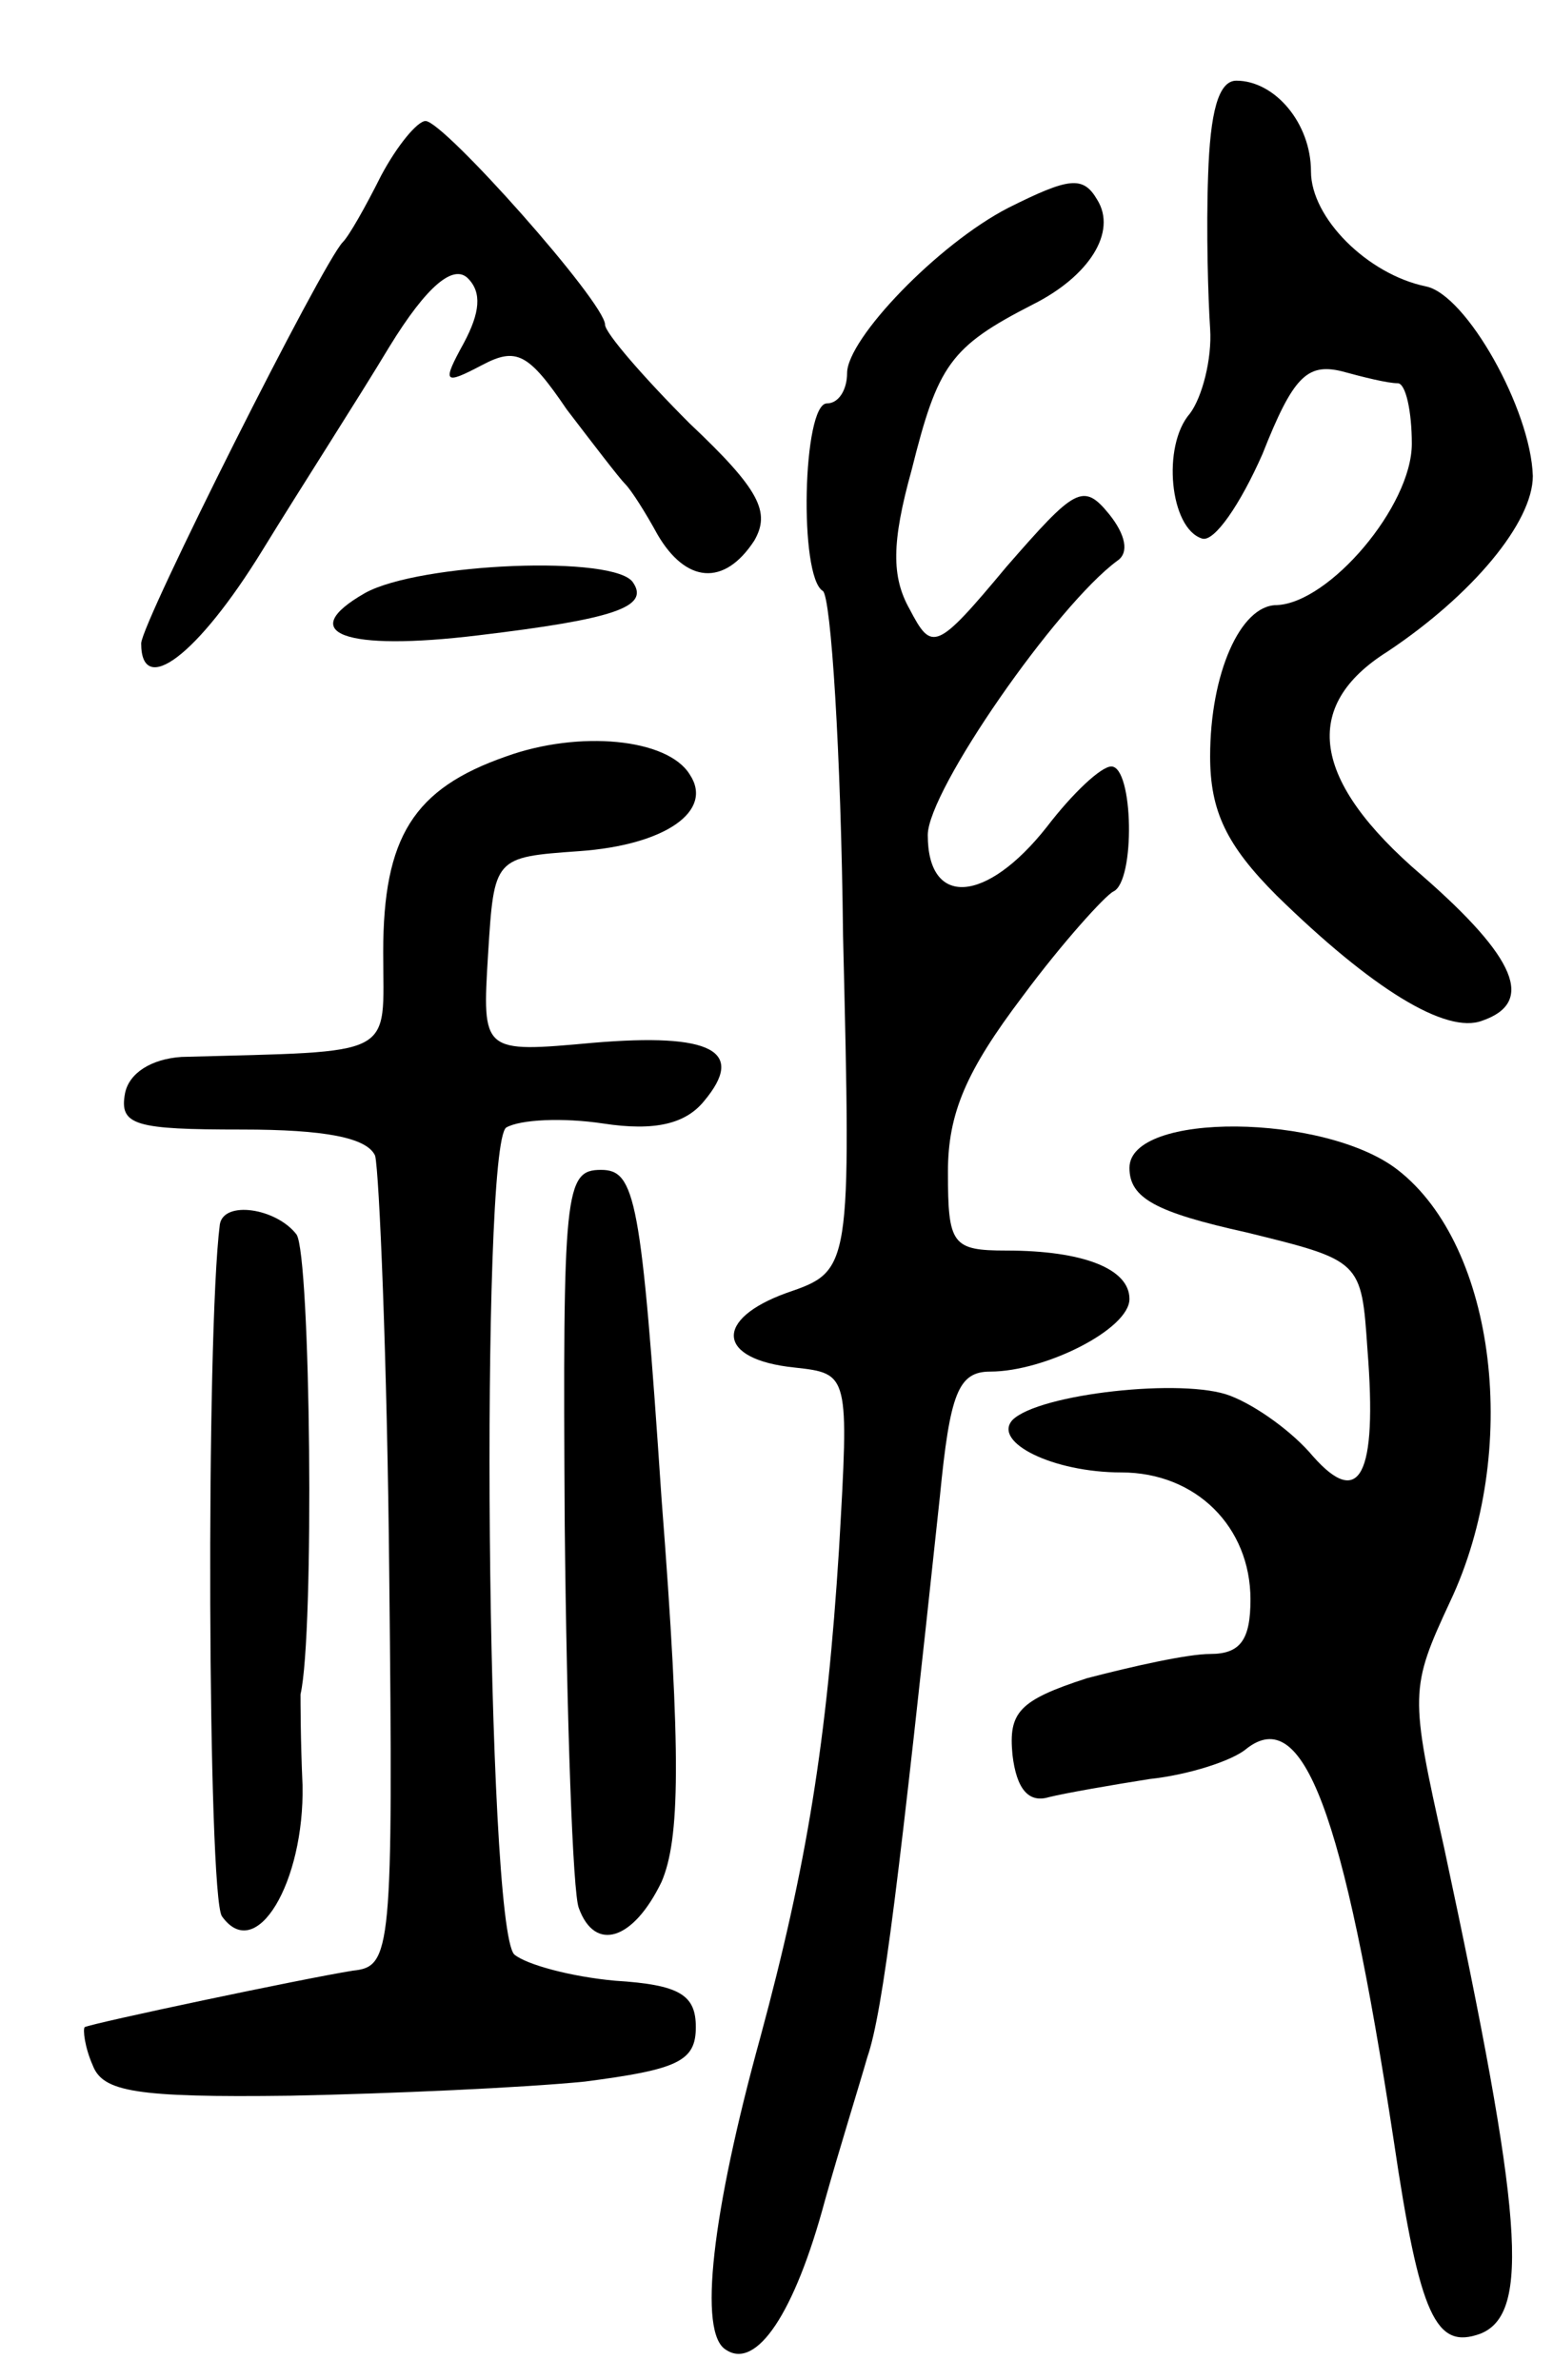 <svg version="1.0" xmlns="http://www.w3.org/2000/svg"
 width="77pt" height="118pt" viewBox="0 0 77 118"
 preserveAspectRatio="xMidYMid meet">
<g transform="translate(0,118) scale(0.1,-0.1)"
fill="#000000" stroke="none">
<path d="M599 1093 c-1 -27 0 -61 1 -76 1 -15 -4 -34 -10 -42 -14 -16 -10 -57
6 -62 6 -2 19 17 30 42 15 38 22 45 39 41 11 -3 23 -6 28 -6 4 0 7 -14 7 -30
0 -31 -41 -79 -67 -80 -18 0 -33 -34 -33 -75 0 -27 8 -44 33 -69 47 -46 84
-69 102 -62 26 9 17 31 -30 72 -55 47 -60 84 -17 111 42 28 72 64 72 87 -1 33
-33 90 -53 94 -29 6 -57 34 -57 57 0 24 -18 45 -37 45 -9 0 -13 -16 -14 -47z"/>
<path d="M189 1093 c-8 -16 -16 -30 -19 -33 -10 -10 -100 -189 -100 -199 0
-27 28 -6 60 46 19 31 48 76 63 101 19 31 32 41 39 34 7 -7 6 -17 -2 -32 -11
-20 -10 -21 9 -11 17 9 23 6 42 -22 13 -17 26 -34 29 -37 3 -3 10 -14 16 -25
14 -24 33 -26 48 -3 8 14 3 25 -32 58 -23 23 -42 45 -42 49 0 11 -80 101 -89
101 -4 0 -14 -12 -22 -27z"/>
<path d="M500 1077 c-35 -18 -80 -65 -80 -82 0 -8 -4 -15 -10 -15 -12 0 -14
-86 -2 -93 4 -3 9 -80 10 -171 4 -166 4 -166 -28 -177 -36 -13 -35 -33 4 -37
27 -3 27 -3 22 -90 -6 -95 -16 -157 -39 -242 -24 -87 -31 -147 -17 -155 15
-10 34 18 49 74 7 25 17 57 21 71 8 23 16 91 36 278 5 51 9 62 25 62 27 0 69
21 69 36 0 15 -23 24 -61 24 -27 0 -29 3 -29 39 0 29 9 50 37 87 20 27 41 50
45 52 11 5 10 62 -1 62 -5 0 -19 -13 -32 -30 -30 -38 -59 -40 -59 -4 0 22 64
114 94 136 6 4 4 13 -4 23 -13 16 -17 13 -51 -26 -35 -42 -37 -42 -48 -21 -9
16 -9 33 1 69 13 52 19 61 60 82 28 14 42 36 32 52 -7 12 -14 11 -44 -4z"/>
<path d="M181 886 c-35 -20 -10 -29 56 -21 67 8 85 14 77 26 -8 14 -106 10
-133 -5z"/>
<path d="M251 805 c-46 -16 -61 -40 -61 -97 0 -53 8 -49 -100 -52 -15 -1 -26
-8 -28 -18 -3 -16 5 -18 58 -18 41 0 62 -4 66 -13 2 -8 6 -101 7 -208 2 -187
1 -194 -18 -196 -25 -4 -129 -26 -133 -28 -1 -1 0 -10 4 -19 5 -13 21 -16 98
-15 50 1 116 4 146 7 46 6 55 10 55 27 0 16 -8 21 -40 23 -22 2 -44 8 -50 13
-14 14 -17 401 -4 410 7 4 28 5 48 2 26 -4 41 0 50 11 21 25 4 34 -55 29 -55
-5 -55 -5 -52 44 3 48 3 48 45 51 43 3 67 20 55 38 -11 18 -55 22 -91 9z"/>
<path d="M560 601 c0 -15 13 -22 58 -32 57 -14 57 -14 60 -58 5 -63 -4 -79
-27 -53 -10 12 -28 25 -41 30 -23 9 -95 1 -108 -12 -10 -11 20 -26 54 -26 37
0 64 -27 64 -63 0 -20 -5 -27 -20 -27 -11 0 -38 -6 -61 -12 -34 -11 -39 -17
-37 -38 2 -17 8 -24 18 -21 8 2 31 6 50 9 19 2 41 9 48 15 28 22 48 -30 73
-194 13 -88 21 -104 43 -96 25 10 21 59 -18 241 -17 76 -17 79 3 122 35 74 23
176 -26 214 -36 28 -133 29 -133 1z"/>
<path d="M280 424 c1 -97 4 -183 7 -190 8 -22 27 -16 41 13 9 21 10 61 0 190
-10 149 -13 163 -30 163 -18 0 -19 -10 -18 -176z"/>
<path d="M109 573 c-7 -55 -6 -332 1 -343 17 -24 41 17 40 65 -1 22 -1 42 -1
45 7 30 5 218 -2 228 -10 13 -36 17 -38 5z"/>
</g>
</svg>
